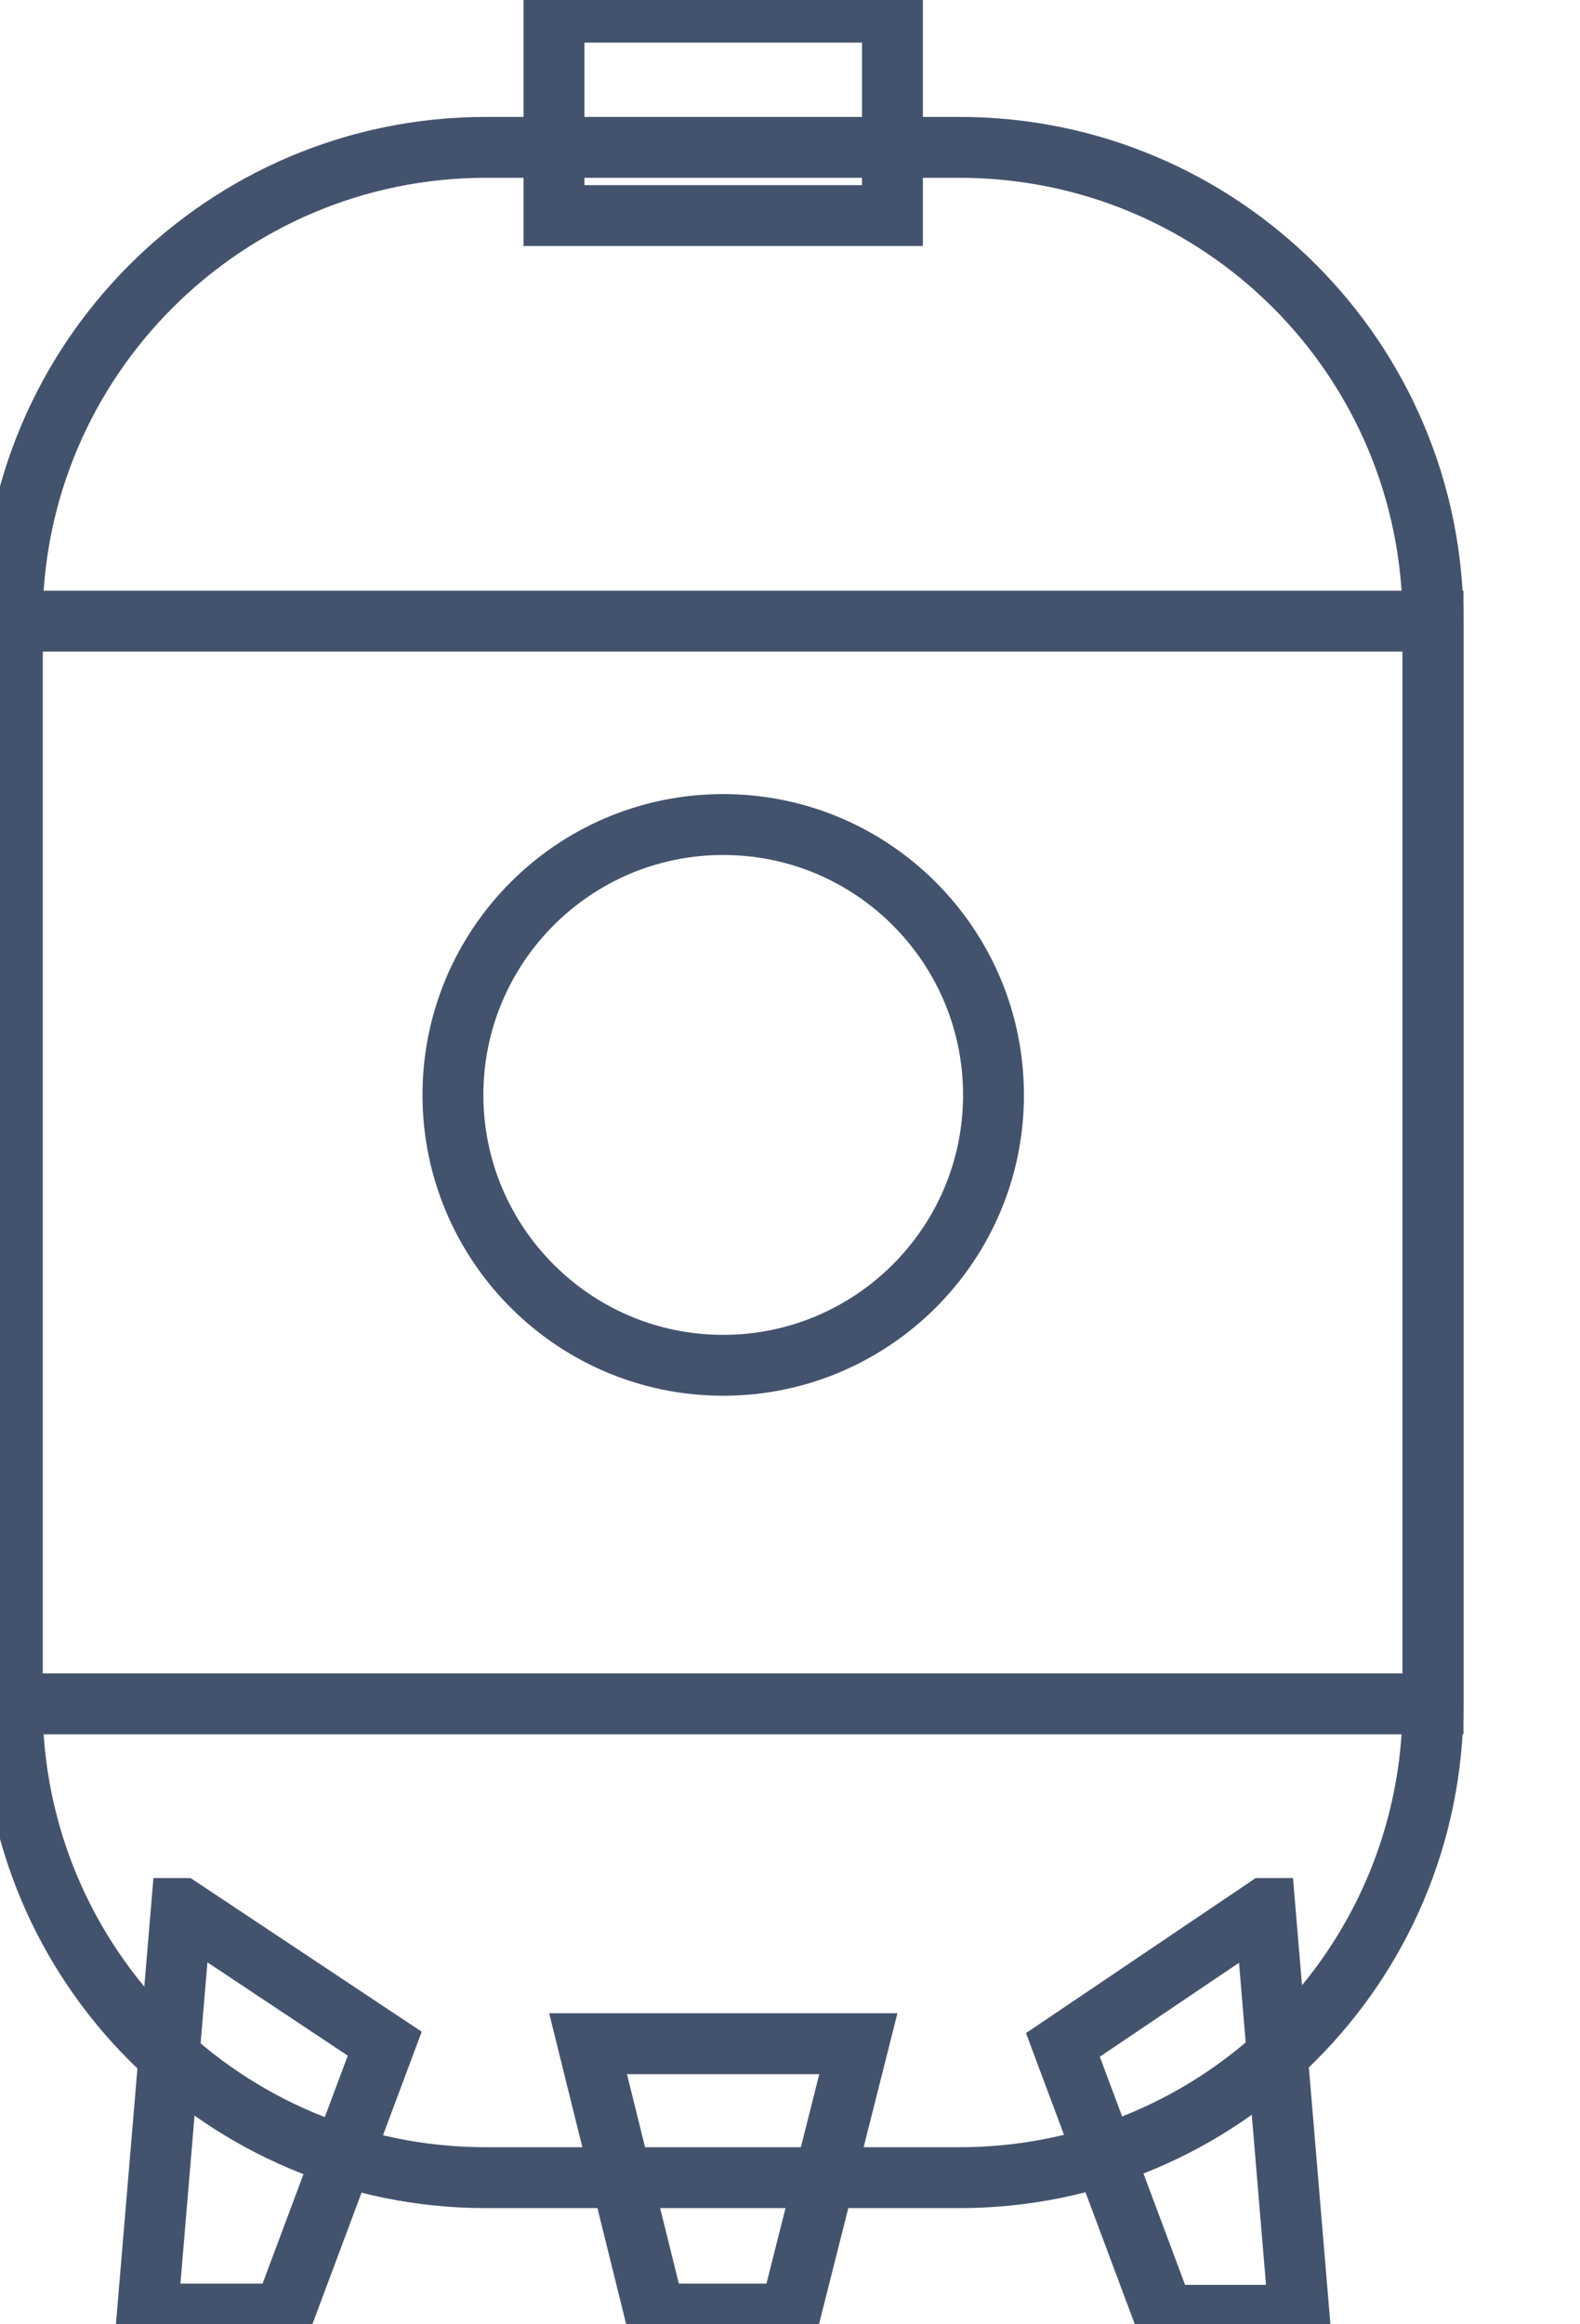 <svg data-v-9833e8b2="" version="1.1" xmlns="http://www.w3.org/2000/svg" xmlns:xlink="http://www.w3.org/1999/xlink" width="17" height="25"><g data-v-9833e8b2=""><path data-v-9833e8b2="" transform="scale(0.131)" fill="none" stroke="rgba(68, 83, 109, 1)" paint-order="fill stroke markers" d="m45.5,1l27.8,0l0,16.7l-27.8,0l0,-16.7l0,0z" stroke-width="5" stroke-miterlimit="10" stroke-dasharray=""></path><path data-v-9833e8b2="" transform="scale(0.131)" fill="none" stroke="rgba(68, 83, 109, 1)" paint-order="fill stroke markers" d="m48.3,167.8l22.2,0l-5.6,22.2l-11.1,0l-5.5,-22.2l0,0z" stroke-width="5" stroke-miterlimit="10" stroke-dasharray=""></path><path data-v-9833e8b2="" transform="scale(0.131)" fill="none" stroke="rgba(68, 83, 109, 1)" paint-order="fill stroke markers" d="m14.9,156.7l16.7,11.1l-8.3,22.2l-11.2,0l2.8,-33.3l0,0z" stroke-width="5" stroke-miterlimit="10" stroke-dasharray=""></path><path data-v-9833e8b2="" transform="scale(0.131)" fill="none" stroke="rgba(68, 83, 109, 1)" paint-order="fill stroke markers" d="m103.9,156.7l2.8,33.4l-11.1,0l-8.3,-22.2l16.6,-11.2l0,0z" stroke-width="5" stroke-miterlimit="10" stroke-dasharray=""></path><path data-v-9833e8b2="" transform="scale(0.131)" fill="none" stroke="rgba(68, 83, 109, 1)" paint-order="fill stroke markers" d="m39.9,12.1l38.9,0c21.5,0 38.9,17.4 38.9,38.9l0,88.9c0,21.5 -17.4,38.9 -38.9,38.9l-38.9,0c-21.5,0 -38.9,-17.4 -38.9,-38.9l0,-88.9c0,-21.5 17.5,-38.9 38.9,-38.9l0,0z" stroke-width="5" stroke-miterlimit="10" stroke-dasharray=""></path><path data-v-9833e8b2="" transform="scale(0.131)" fill="none" stroke="rgba(68, 83, 109, 1)" paint-order="fill stroke markers" d="m1,51l116.7,0l0,88.9l-116.7,0l0,-88.9l0,0z" stroke-width="5" stroke-miterlimit="10" stroke-dasharray=""></path><path data-v-9833e8b2="" transform="scale(0.131)" fill="none" stroke="rgba(68, 83, 109, 1)" paint-order="fill stroke markers" d="m59.4,67.7c12.3,0 22.2,10 22.2,22.2c0,12.3 -10,22.2 -22.2,22.2c-12.3,0 -22.2,-10 -22.2,-22.2c0,-12.2 9.9,-22.2 22.2,-22.2l0,0z" stroke-width="5" stroke-miterlimit="10" stroke-dasharray=""></path></g></svg>